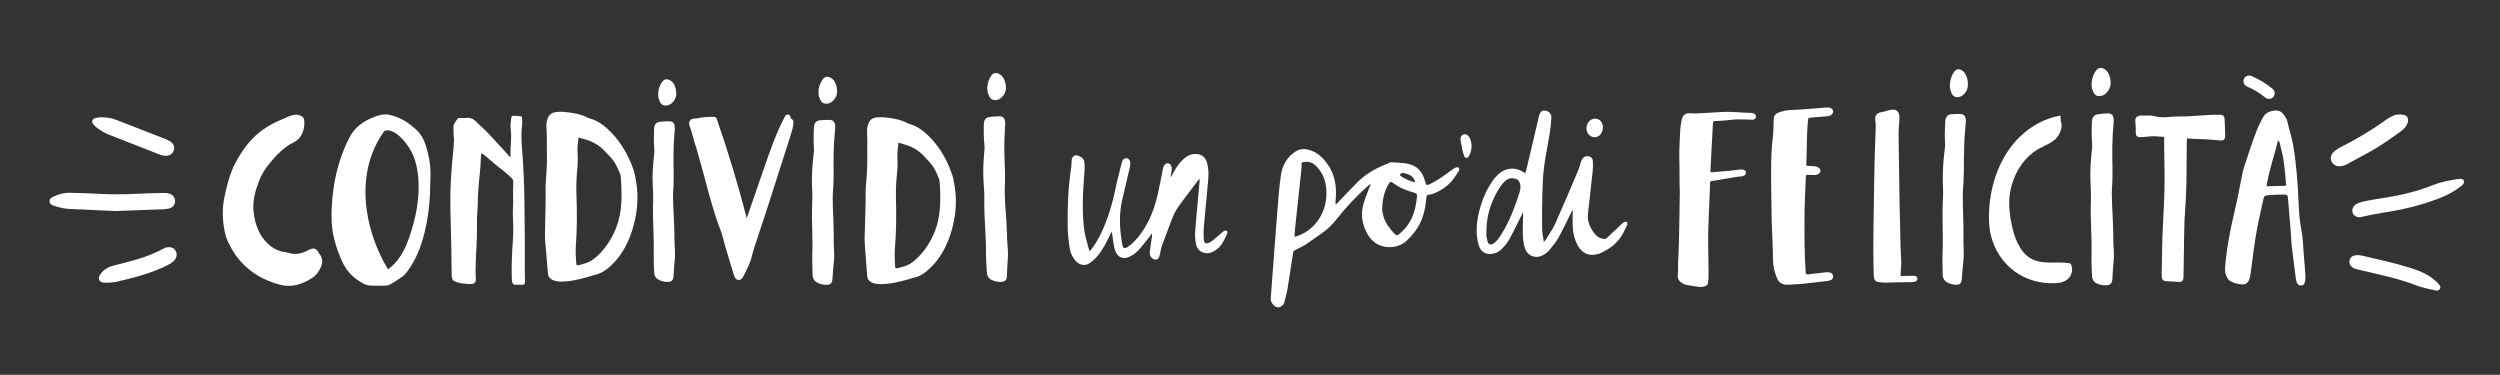 <svg enable-background="new 0 0 297.324 44.571" height="44.571" viewBox="0 0 297.324 44.571" width="297.324" xmlns="http://www.w3.org/2000/svg"><rect x="0" y="0" width="297.324" height="44.571" fill="#333333" stroke="none"/><g fill="#fff"><path d="m208.623 13.518c-.105-.059-.236-.081-.358-.094-.161-.017-.325-.007-.488-.014-.778-.037-1.555-.103-2.333-.105-.717-.002-1.434.068-2.152.101-.795.036-1.587.135-2.387.059-.405-.039-.784.267-.883.693-.091.392-.157.795-.184 1.196-.057.867-.087 1.736-.117 2.605-.013.367.002.736.006 1.104.003.247.01.494.012.741.004.682.002 1.364.009 2.046.003.326.033.651.03.977-.01.99-.029 1.98-.045 2.97-.017.99-.026 1.98-.055 2.97-.026.905-.078 1.808-.111 2.713-.013.355.04.719-.019 1.065-.072.418.026.754.338 1.006.19.154.431.283.667.333.524.112 1.06.173 1.593.241.141.018.29-.001.431-.027.386-.069.551-.238.581-.628.03-.391.049-.784.041-1.176-.039-2.071-.095-4.141.008-6.212.066-1.339.107-2.679.161-4.018.007-.161-.026-.372.061-.469s.3-.084.459-.112c.856-.147 1.713-.295 2.57-.436.226-.037.456-.048.696-.072.077-.023.167-.04.249-.076.15-.064.246-.178.245-.348-.001-.18-.104-.299-.268-.347-.125-.036-.262-.059-.39-.048-.343.031-.682.093-1.025.126-.787.075-1.574.14-2.362.21-.13.012-.185-.037-.178-.175.042-.784.075-1.568.116-2.352.057-1.085.125-2.169.177-3.255.014-.288-.004-.291.291-.312.566-.041 1.137-.046 1.697-.127.7-.1 1.396-.079 2.096-.057.205.006.41.03.615.028.211-.002.356-.112.402-.277.044-.159-.023-.35-.196-.447z"/><path d="m255.422 16.25c-.296.023-.592.058-.888.066-.348.009-.515-.154-.533-.505-.01-.193.011-.388.004-.582-.011-.279-.029-.558-.054-.837-.027-.306.14-.553.437-.624.044-.011.09-.024.135-.022.59.026 1.187-.084 1.771.081.665.187 1.334.116 2.007.055.452-.041.91-.028 1.365-.038.137-.003.274.008.41-.001.957-.06 1.914-.13 2.872-.182.387-.021.776-.01 1.163-.004.267.004.431.152.453.44.033.437.042.877.057 1.316.008.245.004.49.013.735.015.392-.181.593-.571.562-.391-.032-.782-.073-1.173-.109-.068-.006-.137-.011-.205-.014-.672-.028-1.344-.054-2.016-.084-.142-.006-.285-.018-.426-.04-.12-.019-.165.017-.166.14-.005.622-.021 1.244-.023 1.866-.009 2.209-.003 4.417-.184 6.624-.111 1.358-.099 2.727-.13 4.091-.028 1.244-.039 2.489-.057 3.733-.001.057-.002.114-.008.171-.031.294-.203.463-.5.449-.553-.026-1.106-.064-1.658-.109-.245-.02-.392-.173-.411-.428-.019-.256-.017-.513-.012-.77.036-1.678.043-3.358.122-5.034.096-2.048.23-4.094.217-6.145-.009-1.405-.038-2.809-.057-4.214-.002-.137-.004-.275.01-.41.01-.101-.01-.145-.12-.152-.613-.043-1.227-.12-1.844-.025z"/><path d="m225.113 13.035c-.192.004-.385.059-.575.104-.262.062-.517.171-.781.2-.493.054-.801.406-.739.887.035.275.073.554.065.831-.038 1.293-.105 2.585-.135 3.877-.043 1.838-.065 3.676-.093 5.515-.024 1.607-.057 3.214-.063 4.821-.004 1.138.03 2.275.049 3.413.002.118.017.236.034.353.039.269.199.456.47.502.298.051.604.066.907.077.225.008.452-.02.678-.024.845-.015 1.69-.024 2.534-.042.119-.003.245-.032.355-.078.156-.064.235-.195.214-.36-.02-.165-.128-.267-.292-.3-.082-.017-.17-.011-.255-.01-.476.007-.951.016-1.441.025 0-.142-.005-.271.002-.399.024-.409.081-.818.074-1.225-.012-.693-.077-1.384-.095-2.076-.046-1.748-.083-3.496-.114-5.244-.036-2.032-.056-4.065-.092-6.098-.021-1.156-.058-2.311.075-3.466.026-.221.005-.451-.03-.672-.058-.375-.358-.619-.752-.611z"/><path d="m139.286 21.038c.073-.142.147-.284.22-.427.333-.645.73-1.226 1.24-1.69.505-.458 1.066-.683 1.716-.587.584.086.939.463 1.111 1.102.182.674.174 1.365.11 2.056-.17 1.84-.354 3.678-.514 5.519-.041.472-.037.953-.012 1.427.022.435.239.595.593.45.206-.084.401-.226.582-.374.398-.327.776-.686 1.178-1.005.099-.078.288-.122.38-.063.154.1.071.297.005.449-.312.724-.665 1.409-1.286 1.835-.408.28-.834.451-1.319.358-.585-.113-.966-.494-1.076-1.173-.07-.436-.107-.895-.077-1.336.078-1.173.2-2.343.305-3.514.076-.846.151-1.692.226-2.538.006-.071.001-.144.001-.271-.073.076-.121.117-.159.167-.682.901-1.358 1.808-2.044 2.705-.44.574-.816 1.19-1.078 1.905-.38 1.038-.793 2.059-1.169 3.098-.126.349-.202.728-.267 1.101-.076.431-.251.666-.541.645-.343-.025-.661-.367-.674-.74-.005-.129.012-.261.03-.39.077-.553.159-1.106.238-1.659.014-.097.02-.196-.019-.321-.051.076-.098.157-.155.228-.49.611-.954 1.258-1.485 1.817-.317.334-.72.595-1.122.769-.778.336-1.448-.086-1.674-1.02-.125-.519-.178-1.062-.26-1.595-.021-.134-.029-.27-.099-.419-.04.084-.083.168-.121.253-.414.92-.87 1.814-1.483 2.568-.297.366-.649.695-1.024.943-.567.376-1.226.21-1.686-.336-.364-.432-.595-.964-.678-1.55-.111-.781-.207-1.574-.22-2.363-.04-2.377.056-4.747.411-7.095.037-.246.047-.501.049-.751.003-.57.355-.876.813-.692.563.226.728.458.741 1.162.008.428-.03.858-.061 1.286-.156 2.155-.268 4.314.031 6.46.108.776.367 1.524.558 2.284.011.042.038.078.077.156.106-.123.205-.224.29-.34.633-.864 1.132-1.83 1.534-2.862.475-1.217.872-2.464 1.139-3.772.239-1.171.548-2.323.828-3.483.024-.098.055-.197.099-.284.121-.239.3-.359.54-.31.222.045.392.265.398.556.004.192-.028.391-.071.578-.289 1.254-.581 2.507-.879 3.757-.424 1.777-.321 3.555-.011 5.331.084.482.253.576.631.341.271-.168.529-.383.76-.62 1.479-1.518 2.335-3.476 2.836-5.669.214-.938.386-1.89.577-2.836.026-.127.048-.257.086-.379.108-.34.352-.514.609-.446.256.068.416.347.389.709-.014.195-.053.387-.08.581-.014.1-.027.2-.04.299.019.005.036.01.053.015z"/><path d="m162.96 21.911c-.126.099-.257.191-.377.298-1.335 1.178-2.54 2.496-3.657 3.9-.477.599-1 1.127-1.62 1.554-.674.465-1.326.967-2.01 1.412-.408.265-.865.446-1.291.682-.092.051-.192.169-.208.272-.225 1.408-.424 2.822-.656 4.229-.09.548-.242 1.085-.376 1.624-.034.134-.082.293-.175.375-.15.132-.335.276-.519.297-.444.052-.979-.561-.943-1.03.263-3.501.518-7.003.795-10.504.112-1.415.213-2.836.426-4.235.176-1.154.733-2.118 1.713-2.755.499-.324 1.023-.365 1.578-.218.974.258 1.674.894 2.262 1.735.91 1.302 1.091 2.756.941 4.299-.015.156-.028.312.016.497.074-.074.149-.147.221-.223.797-.827 1.583-1.666 2.392-2.478 1.084-1.088 2.41-1.746 3.793-2.293.082-.033.176-.061.262-.054.611.047 1.229.059 1.831.168 1.156.21 1.861.959 2.139 2.162.085.369.171.449.505.295.464-.213.908-.48 1.339-.762.486-.318.945-.681 1.419-1.019.126-.089.258-.181.401-.225.104-.032.274-.031.334.036s.068.269.014.351c-.297.459-.579.94-.943 1.335-.538.586-1.196 1.02-1.919 1.326-.214.09-.445.17-.672.182-.261.014-.321.131-.341.379-.118 1.458-.452 2.842-1.346 4.001-.309.401-.648.783-1.014 1.126-1.126 1.057-3.556 1.165-4.65-.828-.627-1.142-.822-2.304-.472-3.545.196-.694.482-1.36.731-2.037.035-.095.088-.182.132-.273-.019-.019-.037-.038-.055-.056zm-9.014 6.221c.065.005.093.014.116.007 2.107-.596 3.576-2.558 3.685-4.863.061-1.301-.225-2.436-1.105-3.413-.447-.496-.924-.68-1.533-.604-.226.028-.381.092-.31.389.025.106.002.226-.01.338-.258 2.425-.519 4.85-.776 7.275-.032.289-.046.579-.067.871zm10.431-3.11c.071.301.12.611.218.902.253.75.745 1.326 1.262 1.887.2.217.36.2.547.03.203-.184.411-.363.599-.564 1.007-1.08 1.391-2.433 1.516-3.903.022-.264-.03-.381-.292-.452-.917-.247-1.808-.58-2.576-1.189-.218-.173-.32-.13-.459.09-.612.968-.796 2.049-.815 3.199zm3.95-3.354c-.063-.144-.103-.258-.16-.362-.266-.484-.725-.605-1.194-.722-.261-.066-.41.01-.474.279.289.291 1.351.769 1.828.805z"/><path d="m175.007 17.25c.04.482-.086.919-.318 1.324-.163.285-.42.28-.552-.021-.093-.213-.153-.445-.203-.674-.085-.395-.15-.794-.225-1.191-.054-.288.04-.542.246-.663.216-.126.49-.071.683.152.262.302.335.682.369 1.073z"/><path d="m186.984 25.012c-.048.102-.095.205-.145.305-.489.979-.948 1.976-1.48 2.931-.298.536-.704 1.016-1.092 1.496-.171.212-.403.387-.636.534-.885.559-1.924.239-2.268-.748-.173-.497-.23-1.051-.251-1.582-.031-.788.018-1.579.032-2.369.002-.089 0-.177-.05-.284-.04.09-.076.183-.121.271-.508 1.009-.985 2.035-1.542 3.017-.255.45-.636.846-1.022 1.198-.224.205-.559.336-.865.394-.849.161-1.469-.235-1.698-1.068-.345-1.261-.268-2.534.029-3.786.335-1.414.863-2.758 1.739-3.94.175-.237.377-.459.593-.66.87-.805 2.036-.886 3.021-.226.043.029.09.053.168.098.04-.113.084-.207.108-.307.355-1.493.709-2.986 1.06-4.48.156-.664.305-1.33.462-1.994.113-.48.356-.705.705-.664.471.055.798.369.774.841-.033.634-.103 1.27-.203 1.897-.209 1.312-.489 2.613-.661 3.929-.133 1.021-.176 2.056-.205 3.087-.041 1.426-.05 2.853-.033 4.279.006.512.128 1.022.206 1.595.097-.11.17-.172.217-.25.392-.653.846-1.279 1.156-1.97.947-2.112 1.841-4.248 2.747-6.378.119-.279.178-.584.277-.872.052-.151.111-.307.202-.436.176-.251.438-.341.735-.285.29.055.475.262.494.537.029.417.024.841-.019 1.256-.177 1.677-.381 3.351-.56 5.028-.104.975.275 1.785.903 2.507.286.329.65.472 1.063.507.097.008.222-.066.3-.138.508-.468 1.007-.947 1.51-1.42.157-.147.307-.307.484-.426.096-.064.241-.054.364-.077.022.122.101.272.056.362-.27.545-.512 1.117-.87 1.601-.539.728-1.263 1.27-2.078 1.676-.152.076-.313.138-.475.19-1.037.333-1.918-.006-2.452-.955-.442-.785-.609-1.646-.631-2.536-.014-.554.009-1.109.016-1.664-.022-.007-.043-.014-.064-.021zm-10.212 3.178c.012.001.024.001.036.002.027.15.048.301.084.449.109.45.382.561.768.294.174-.12.334-.275.464-.443.197-.254.373-.527.54-.802.852-1.405 1.448-2.922 1.95-4.479.138-.429.294-.836.172-1.324-.082-.328-.214-.519-.507-.613-.447-.143-.875-.1-1.234.227-.191.174-.382.36-.527.572-.937 1.361-1.52 2.862-1.694 4.508-.059.531-.038 1.072-.052 1.609z"/><path d="m188.676 15.275c-.007-.636.455-1.161 1.023-1.165.535-.003.925.427.929 1.023.004.683-.417 1.191-.982 1.187-.536-.004-.963-.464-.97-1.045z"/><path d="m246.2 31.317c-1.626-.278-3.418.258-4.847-.681-1.185-.778-1.778-2.373-2.104-3.91-.198-.931-.328-1.889-.292-2.848.097-2.588 1.501-5.06 3.513-6.185.654-.365 1.371-.603 1.943-1.121.573-.518.968-1.445.665-2.208l-.028-.616c-2.198.377-4.276 1.661-5.776 3.571-1.713 2.181-2.642 5.123-2.725 8.067-.022.789.014 1.584.168 2.351.378 1.876 1.471 3.508 2.872 4.535 1.402 1.026 3.09 1.469 4.75 1.41.587-.021 1.211-.121 1.661-.562.452-.44.618-1.326.2-1.803z"/><path d="m233.511 21.829c-.171 1.612-.017 3.295-.005 4.975.002.336.012.673.008 1.009-.007.617-.012 1.233.021 1.85.032.598.002 1.193-.071 1.788-.068.553-.095 1.114-.135 1.672-.039.536-.209.733-.665.742-.375.008-.733-.094-1.073-.277-.354-.191-.542-.508-.549-.971-.012-.766-.045-1.532-.016-2.298.033-.896.042-1.792.024-2.69-.027-1.364-.047-2.729.026-4.092.035-.653.006-1.307-.014-1.962-.039-1.275.071-2.538.221-3.797.026-.221.059-.448.045-.668-.054-.879-.035-1.755.017-2.632.035-.591.266-.874.78-.895.336-.014.673-.043 1.009-.028.459.021.67.29.664.823-.003.261-.031.522-.057.781-.169 1.654-.182 3.316-.176 4.98-.001.541-.035 1.083-.054 1.69z"/><path d="m234.044 10.144c-.025.708-.604 1.397-1.21 1.417-.328.011-.602-.145-.744-.509-.085-.22-.172-.458-.184-.693-.036-.696.142-1.33.533-1.857.218-.294.525-.332.837-.165.275.148.464.398.589.714.139.347.181.716.179 1.093z"/><path d="m251.34 31.446c.067-.603.087-1.203.043-1.802-.046-.618-.052-1.237-.056-1.858-.002-.338-.018-.676-.027-1.013-.043-1.688-.236-3.369-.085-5 .01-.612.035-1.158.023-1.702-.037-1.672-.053-3.344.096-5.017.023-.262.048-.527.047-.789-.004-.536-.231-.792-.717-.783-.355.007-.711.058-1.066.094-.543.055-.782.355-.808.951-.039.885-.043 1.766.03 2.646.018.221-.012.451-.036.675-.136 1.275-.229 2.552-.164 3.831.033.656.075 1.312.05 1.971-.052 1.375-.006 2.745.047 4.114.035.901.042 1.802.024 2.705-.016.772.032 1.54.059 2.309.016.465.22.771.598.94.363.162.743.241 1.14.208.481-.04.658-.249.69-.79.032-.564.05-1.13.112-1.69z"/><path d="m249.765 11.431c.641-.059 1.24-.79 1.254-1.503-.005-.379-.056-.747-.208-1.087-.139-.309-.343-.548-.636-.679-.332-.148-.656-.089-.882.22-.404.555-.581 1.204-.53 1.902.017.235.113.469.207.684.156.357.449.495.795.463z"/><path d="m274.161 33.362c.045-.42.013-.84-.024-1.261-.049-.559-.086-1.12-.138-1.679-.094-.998-.08-2.007-.282-2.994-.235-1.146-.307-2.309-.357-3.469-.097-2.226-.25-4.444-.627-6.645-.166-.972-.477-1.906-.7-2.863-.055-.237-.174-.446-.306-.648-.29-.446-.626-.711-1.207-.651-.634.066-1.116.295-1.415.873-.236.457-.489.91-.675 1.389-.583 1.5-1.082 3.033-1.578 4.567-.073.227-.125.462-.171.697-.296 1.508-.583 3.018-.936 4.513-.504 2.136-.928 4.29-1.102 6.492-.022.283-.04.56.028.836.104.427.319.793.712.985.37.181.776.275 1.182.315.501.05.816-.173.968-.666.076-.245.117-.505.15-.762.238-1.844.457-3.689.81-5.514.213-1.098.49-2.179.712-3.275.054-.265.198-.358.441-.37.465-.023.929-.091 1.394-.083 1.152.018 1.019-.184 1.117 1.05.129 1.64.294 3.276.38 4.92.162 1.294.323 2.589.486 3.883.018.139.038.279.073.415.098.378.315.568.602.538.269-.028.423-.218.463-.593zm-2.322-11.266c-.743.018-1.492.036-2.277.056.275-1.885.932-3.61 1.351-5.438.081.111.007.01.08.038.017.007.038.022.044.038.038.092.084.182.106.278.156.682.35 1.359.45 2.049.138.949.205 1.908.299 2.863.004.033-.031.07-.053.116z"/><path d="m270.406 11.48c.21-.326.135-.706-.16-.947-.764-.621-1.619-1.125-2.524-1.512-.327-.14-.764.069-.87.406-.115.367.055.72.405.87.205.087.405.183.604.281.012.006.019.01.026.014.013.007.026.014.039.021.045.024.09.049.135.074.097.054.193.111.288.168.387.235.757.498 1.109.784.277.225.758.136.948-.159z"/><path d="m38.005 30.22c-.039-.048-.065-.107-.096-.162-.276-.49-.55-.598-1.038-.405-.088.035-.176.074-.26.119-.756.41-1.542.575-2.391.274-.111-.039-.231-.053-.347-.067-.756-.096-1.42-.439-1.996-.974-1.055-.979-1.527-2.291-1.708-3.703-.168-1.314.174-2.557.624-3.745.297-.785.734-1.481 1.255-2.118.836-1.022 1.74-1.952 2.907-2.524.947-.464 1.321-1.54 1.229-2.6-.022-.252-.149-.421-.366-.529-.452-.225-.892-.157-1.326.003-.301.111-.59.26-.887.381-1.326.54-2.547 1.252-3.574 2.321-.844.878-1.524 1.89-2.089 2.99-.5.973-.807 2.04-1.063 3.124-.065.29-.134.579-.193.871-.282 1.391-.23 2.787.063 4.19.166.795.54 1.485.943 2.162.521.874 1.176 1.611 1.948 2.233 1.086.874 2.292 1.431 3.591 1.782.668.18 1.318.217 1.976.059.724-.173 1.395-.475 2.012-.909.43-.303.726-.721.939-1.224.233-.545.245-1.06-.153-1.549z"/><path d="m80.257 29.549c-.044-.579-.05-1.158-.053-1.738-.002-.316-.017-.632-.025-.948-.041-1.579-.225-3.156-.081-4.677.009-.572.033-1.081.022-1.59-.035-1.564-.051-3.127.09-4.687.022-.245.046-.491.044-.736-.004-.502-.22-.748-.682-.754-.338-.005-.676.033-1.014.056-.516.035-.743.308-.768.865-.037.826-.041 1.649.029 2.474.018.207-.011.421-.034.63-.129 1.188-.218 2.378-.156 3.576.032.614.072 1.229.048 1.844-.049 1.283-.006 2.566.045 3.847.033.844.041 1.686.023 2.529-.015.721.031 1.44.056 2.16.015.435.209.728.569.897.345.163.706.248 1.083.229.458-.022.625-.212.655-.717.031-.526.048-1.054.107-1.576.065-.563.084-1.123.042-1.684z"/><path d="m78.483 12.098c.148.338.427.476.756.456.609-.036 1.178-.701 1.191-1.367-.005-.355-.054-.7-.198-1.022-.132-.293-.326-.523-.605-.654-.316-.148-.624-.103-.838.179-.384.507-.552 1.108-.504 1.761.017.221.108.443.198.647z"/><path d="m98.64 14.258c-.347-.011-.694.022-1.041.039-.53.026-.766.303-.797.874-.046.847-.059 1.693.005 2.541.016.213-.016.432-.041.646-.144 1.218-.247 2.438-.196 3.669.026.631.061 1.263.031 1.894-.063 1.317-.032 2.634.007 3.951.026.867.025 1.732-.002 2.598-.023.74.017 1.479.036 2.219.011.447.208.751.575.931.353.173.723.267 1.11.255.47-.015.644-.207.68-.725.037-.539.06-1.081.126-1.616.071-.575.096-1.15.059-1.727-.039-.595-.039-1.19-.037-1.786.001-.325-.011-.649-.016-.974-.026-1.622-.199-3.245-.036-4.804.015-.587.045-1.11.039-1.633-.02-1.607-.02-3.212.14-4.811.025-.251.052-.503.053-.755-.001-.514-.221-.771-.695-.786z"/><path d="m99.361 9.902c-.132-.304-.329-.543-.614-.682-.323-.158-.639-.117-.862.169-.4.513-.578 1.128-.535 1.8.015.226.106.456.196.667.149.349.433.496.772.482.625-.026 1.217-.699 1.237-1.382-.002-.366-.049-.721-.194-1.054z"/><path d="m118.823 13.824c-.348.002-.696.047-1.044.078-.531.046-.76.332-.774.906-.021.852-.008 1.701.081 2.55.022.213-.003.434-.022.65-.108 1.227-.175 2.456-.087 3.689.045.633.099 1.265.087 1.9-.024 1.324.047 2.645.126 3.965.052.869.077 1.737.076 2.607-.001.744.061 1.484.102 2.226.025.449.231.746.605.913.359.161.733.241 1.122.215.471-.032.64-.231.661-.752.021-.543.028-1.087.078-1.627.054-.58.062-1.158.007-1.736-.057-.596-.075-1.193-.091-1.791-.009-.326-.031-.651-.046-.977-.074-1.627-.297-3.249-.18-4.82-.002-.589.012-1.116-.01-1.64-.068-1.612-.116-3.223-.003-4.833.018-.253.037-.507.03-.76-.014-.516-.241-.766-.718-.763z"/><path d="m119.416 9.425c-.142-.3-.346-.533-.637-.662-.329-.147-.645-.094-.86.201-.386.53-.546 1.153-.483 1.826.021.227.12.454.217.662.16.345.45.482.789.455.627-.049 1.2-.746 1.2-1.433-.013-.365-.07-.72-.226-1.049z"/><path d="m75.652 21.581c-.1-.587-.199-1.17-.429-1.715-.551-1.463-1.292-2.77-2.305-3.869-.813-.883-1.686-1.621-2.78-1.911-.075-.02-.151-.044-.221-.081-.88-.463-1.811-.596-2.748-.688-.384-.038-.766-.027-1.146.031-.488.075-.802.38-.947.931-.059.224-.105.446-.094.683.019.413.047.826.053 1.239.008.575-.02 1.149.002 1.723.045 1.172-.021 2.333-.111 3.493-.021.267-.045.536-.04.805.033 1.78-.045 3.553-.067 5.33-.004.323-.014.648.011.969.105 1.327.228 2.653.333 3.98.027.345.171.572.426.723.312.185.645.248.985.258 1.208.036 2.367-.257 3.519-.598.206-.061.41-.139.619-.184.596-.126 1.127-.404 1.615-.814 1.358-1.14 2.284-2.666 2.858-4.493.587-1.868.811-3.799.467-5.812zm-2.692 6.238c-.569 1.152-1.298 2.123-2.226 2.891-.339.28-.704.479-1.108.594-.251.071-.498.165-.751.227-.276.068-.332.019-.351-.306-.04-.682-.086-1.369-.035-2.046.153-2.038.143-4.083.067-6.132-.037-.99.006-1.974.102-2.953.065-.66.071-1.323.03-1.989-.036-.576.04-1.137.112-1.756.304.088.585.171.866.251.905.256 1.708.743 2.389 1.51.235.265.495.499.725.773.425.505.684 1.124.946 1.743.085.199.103.418.118.632.085 1.186.123 2.376-.009 3.549-.12 1.069-.413 2.077-.875 3.012z"/><path d="m113.136 20.489c.222.538.313 1.112.406 1.691.319 1.983.082 3.879-.513 5.709-.581 1.789-1.506 3.279-2.851 4.386-.484.398-1.008.665-1.595.783-.206.041-.407.116-.61.174-1.135.322-2.278.598-3.465.55-.334-.014-.661-.079-.966-.264-.25-.151-.389-.376-.412-.716-.092-1.306-.2-2.61-.291-3.916-.022-.316-.009-.636-.002-.953.038-1.746.131-3.489.115-5.239-.002-.264.024-.528.047-.791.098-1.14.175-2.28.141-3.433-.017-.565.017-1.129.014-1.694-.002-.406-.025-.812-.04-1.218-.009-.234.039-.452.099-.671.148-.54.459-.836.939-.905.374-.054.75-.06 1.127-.019.92.101 1.834.242 2.695.706.069.037.143.062.217.082 1.073.298 1.924 1.033 2.715 1.909.986 1.093 1.702 2.385 2.23 3.829zm-6.281-3.526c-.076.607-.156 1.158-.126 1.725.035.655.022 1.306-.048 1.955-.103.961-.154 1.928-.127 2.902.056 2.015.046 4.025-.122 6.027-.056.666-.017 1.341.016 2.012.016.319.07.368.342.304.249-.058.492-.148.74-.215.398-.109.759-.3 1.095-.572.919-.745 1.645-1.692 2.215-2.818.462-.913.759-1.901.887-2.951.141-1.152.114-2.321.042-3.489-.013-.211-.029-.426-.11-.623-.252-.611-.501-1.223-.914-1.724-.224-.272-.477-.504-.706-.767-.663-.761-1.447-1.248-2.334-1.51-.277-.081-.552-.166-.85-.256z"/><path d="m60.735 18.64c-.096-1.088.159-2.168.004-3.266-.059-.417.019-.852.049-1.277.018-.257.098-.333.362-.329.276.004.553.044.866.071.089.144.084.332.087.515.003.205.007.412-.019.614-.125.971-.059 1.942.018 2.916.161 2.048.245 4.098.271 6.15.021 1.709.037 3.418.047 5.127.005.939-.008 1.879-.009 2.818 0 .29.015.581.02.872.004.222.02.446.003.666-.022.286-.114.365-.391.361-.243-.003-.485-.032-.73-.008-.198.02-.322-.096-.389-.281-.049-.133-.05-.267-.055-.404-.061-1.626.034-3.244.143-4.862.052-.767.042-1.536-.001-2.305-.023-.409-.04-.823-.007-1.23.076-.938-.041-1.881.038-2.818.01-.118-.002-.239-.003-.359-.002-.178-.054-.324-.205-.451-.4-.336-.761-.716-1.186-1.025-.566-.41-1.086-.874-1.614-1.33-.232-.201-.464-.405-.792-.597-.027.298-.062.53-.066.762-.02 1.044-.177 2.074-.249 3.113-.04.579-.1 1.157-.098 1.738.002.923-.126 1.839-.103 2.764.042 1.694-.12 3.379-.158 5.07-.01.444-.02.887.016 1.332.053.655-.126.82-.807.787-.47-.023-.942-.046-1.396-.194-.548-.179-.653-.326-.663-.9-.036-2.137-.049-4.273-.116-6.409-.051-1.608-.066-3.216.018-4.818.074-1.415.228-2.824.35-4.236.03-.341.032-.678-.006-1.022-.041-.373-.044-.752-.03-1.126.014-.376.292-.64.477-.938.069-.111.244-.114.387-.1.262.025.52.002.781-.013.338-.02.643.083.907.325.784.719 1.558 1.443 2.259 2.244.584.666 1.227 1.283 1.792 1.967.044.054.095.097.198.086z"/><path d="m51.144 23.028c.012-.561.005-1.124.041-1.684.071-1.111-.044-2.195-.319-3.253-.244-.936-.531-1.853-1.216-2.519-.94-.914-1.981-1.61-3.221-1.89-.37-.084-.727-.105-1.107-.024-.378.081-.732.207-1.092.361-1.117.477-2.067 1.161-2.69 2.365-.613 1.185-1.07 2.434-1.415 3.743-.477 1.811-.673 3.666-.698 5.536-.027 1.984.511 3.819 1.321 5.549.54 1.154 1.402 1.94 2.432 2.495.258.139.555.236.839.254.612.038 1.229.024 1.843.006.186-.005.388-.052.552-.148.502-.295.999-.605 1.477-.947.212-.152.389-.381.555-.601 1.046-1.383 1.655-3.014 2.078-4.734.363-1.476.538-2.986.62-4.509zm-5.005 9.003c-2.916-4.854-3.994-11.596-.408-16.47 1.173-.423 2.629 1.421 3.153 2.395.809 1.506.97 3.366.88 5.104-.095 1.816-.578 3.727-1.181 5.417-.514 1.439-1.278 2.737-2.444 3.554z"/><path d="m94.084 14.104c-.002-.001-.004-.001-.006-.002-.034-.093-.068-.187-.102-.28-.096-.263-.456-.272-.583-.038-1.058 1.952-1.79 4.084-2.523 6.207-.686 1.986-1.372 3.971-2.059 5.957-1.037-4.004-2.226-7.955-3.578-11.837-.041-.117-.169-.204-.278-.208-.726-.029-1.441.036-2.152.189-.082.003-.164.009-.246.011-.476.014-.722.412-.531.907.085.221.158.448.225.677.126.437.239.878.365 1.315.062.215.152.42.213.636.345 1.232.694 2.462 1.024 3.699.546 2.048 1.087 4.096 1.847 6.063.226.586.352 1.22.532 1.829.221.753.449 1.503.676 2.254.134.443.267.887.411 1.327.089.272.249.471.527.484.267.013.435-.161.557-.41.113-.232.222-.467.342-.695.313-.596.57-1.216.72-1.891.067-.3.157-.595.253-.885.494-1.504 1.001-3.002 1.488-4.508.849-2.63 1.687-5.265 2.529-7.898.164-.512.333-1.023.48-1.541.075-.263.127-.54.151-.814.022-.279-.096-.473-.282-.548z"/><path d="m217.661 12.825c-.174-.06-.352-.043-.534-.031-1.356.09-2.708.246-4.068.285-.46.013-.913.1-1.353.245-.573.189-.739.384-.767.963-.032.656-.009 1.317-.09 1.967-.262 2.119-.223 4.246-.195 6.368.025 1.93.031 3.863.139 5.792.049.867.051 1.737.07 2.606.016.746.217 1.45.505 2.133.195.462.666.738 1.184.716.319-.014.639-.037.958-.051 1.261-.057 2.505-.275 3.76-.387.156-.014.318-.054.46-.117.197-.087.301-.253.283-.469s-.146-.355-.354-.42c-.193-.061-.395-.054-.595-.032-.537.06-1.072.129-1.609.186-.215.023-.431.097-.638.023-.089-.087-.065-.187-.072-.281-.152-2.121-.143-4.247-.139-6.371.003-1.621.099-3.243.156-4.864.009-.268.035-.291.315-.291.18 0 .36.011.539.022.182.011.363.004.531-.068.189-.081.361-.192.363-.419.002-.216-.137-.353-.323-.45-.238-.124-.504-.104-.76-.136-.21-.026-.443.047-.613-.111.106-1.863.011-3.716.247-5.573.361-.112.741-.109 1.118-.135.379-.026.758-.059 1.135-.098.179-.019.354-.057.499-.179.325-.275.251-.684-.152-.823z"/><path d="m13.757 25.098c-1.806-.082-3.69-.165-5.573-.253-.655-.031-1.279-.211-1.895-.419-.213-.072-.382-.214-.399-.461-.017-.248.131-.401.335-.509.669-.351 1.379-.546 2.137-.527 1.051.027 2.102.048 3.151.11 1.608.094 3.213.089 4.82.003 1.018-.055 2.039-.075 3.059-.096.244-.005.499.011.733.078.432.123.689.48.692.883.002.411-.246.757-.685.884-.234.068-.487.087-.732.096-1.855.074-3.708.14-5.643.211z"/><path d="m11.995 13.94c.665.024 1.216.08 1.741.283 1.983.769 3.965 1.537 5.945 2.313.227.089.454.203.65.347.341.25.461.622.348.976-.125.392-.405.609-.807.664-.314.043-.608-.038-.9-.153-1.979-.777-3.962-1.547-5.942-2.322-.549-.215-1.056-.509-1.521-.869-.168-.131-.333-.28-.456-.451-.187-.261-.082-.57.23-.664.262-.079.543-.096.712-.124z"/><path d="m12.985 33.621c-.22 0-.313.005-.406-.001-.306-.018-.654.014-.787-.347-.122-.332.089-.592.283-.834.341-.425.793-.68 1.312-.82.566-.152 1.134-.293 1.702-.439 1.467-.377 2.907-.83 4.243-1.562.22-.12.447-.214.698-.224.366-.015.673.114.858.44.182.321.159.652-.033.966-.166.272-.419.448-.69.602-.592.336-1.217.6-1.852.84-1.446.546-2.943.919-4.445 1.267-.329.076-.672.087-.883.112z"/><path d="m280.705 25.834c-.473.011-.784-.183-.899-.516-.116-.338-.011-.699.287-.947.235-.195.519-.281.811-.353.894-.221 1.803-.36 2.713-.5 1.958-.301 3.875-.762 5.718-1.501.937-.376 1.921-.556 2.909-.715.512-.082.738-.007.784.221.065.325-.18.493-.389.656-.751.588-1.585 1.023-2.472 1.377-2.252.898-4.597 1.414-6.984 1.779-.694.106-1.38.267-2.07.405-.159.031-.315.072-.408.094z"/><path d="m280.53 30.343c.116.017.279.031.437.068 1.897.445 3.801.86 5.665 1.438 1.147.356 2.239.812 3.132 1.652.44.414.565.653.398.872-.264.346-.597.134-.898.077-.665-.127-1.323-.29-1.956-.533-2.054-.792-4.207-1.222-6.337-1.739-.263-.064-.532-.107-.79-.187-.558-.173-.831-.546-.754-.996.078-.452.459-.688 1.103-.652z"/><path d="m286.398 14.356c-.064.547-.45.974-.941 1.321-.906.639-1.801 1.299-2.753 1.873-1.162.7-2.379 1.322-3.572 1.976-.091.05-.188.094-.286.131-.642.243-1.202.113-1.499-.346-.291-.449-.158-.985.378-1.403.216-.169.461-.312.709-.438 1.846-.933 3.614-1.975 5.269-3.184.277-.202.589-.372.905-.518.393-.181.822-.203 1.249-.108.375.085.549.299.541.696z"/></g></svg>